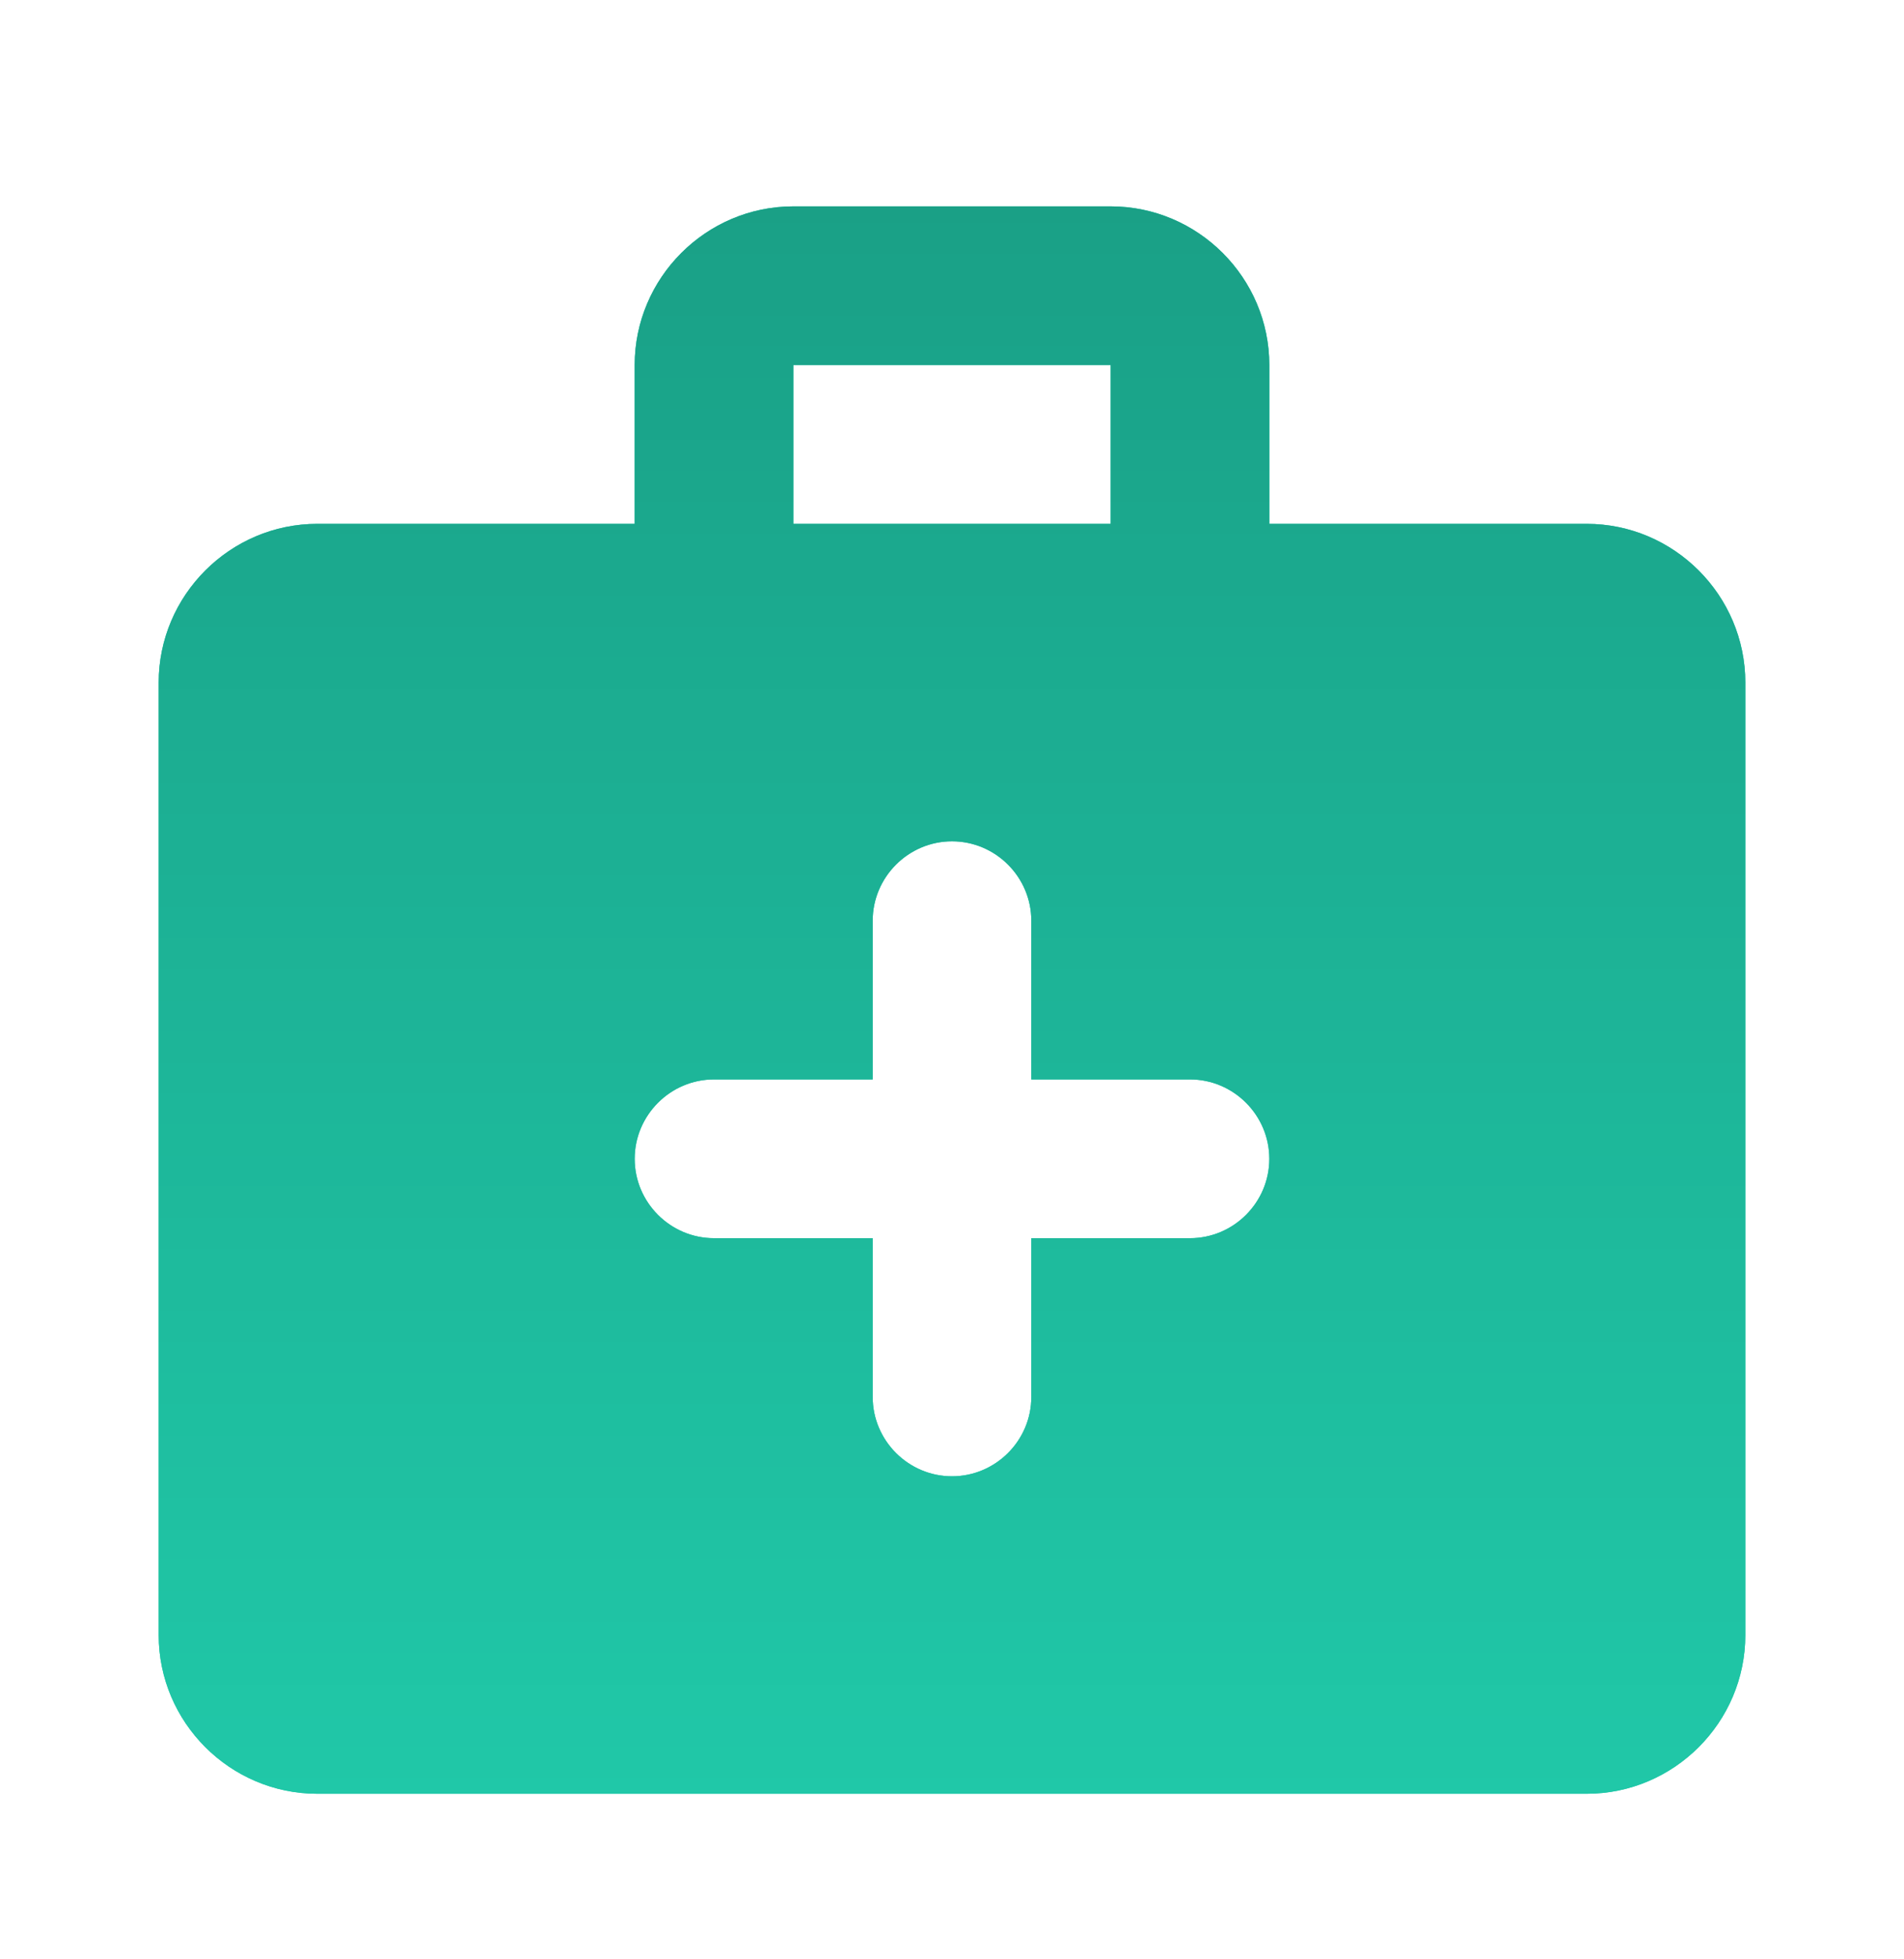 <svg width="35" height="36" viewBox="0 0 35 36" fill="none" xmlns="http://www.w3.org/2000/svg">
<g id="ic:round-medical-services">
<path id="Vector" d="M29.167 9.625H23.333V6.708C23.333 5.104 22.021 3.792 20.417 3.792H14.583C12.979 3.792 11.667 5.104 11.667 6.708V9.625H5.833C4.229 9.625 2.917 10.938 2.917 12.542V30.042C2.917 31.646 4.229 32.958 5.833 32.958H29.167C30.771 32.958 32.083 31.646 32.083 30.042V12.542C32.083 10.938 30.771 9.625 29.167 9.625ZM14.583 6.708H20.417V9.625H14.583V6.708ZM21.875 22.75H18.958V25.667C18.958 26.469 18.302 27.125 17.5 27.125C16.698 27.125 16.042 26.469 16.042 25.667V22.75H13.125C12.323 22.75 11.667 22.094 11.667 21.292C11.667 20.49 12.323 19.833 13.125 19.833H16.042V16.917C16.042 16.115 16.698 15.458 17.5 15.458C18.302 15.458 18.958 16.115 18.958 16.917V19.833H21.875C22.677 19.833 23.333 20.49 23.333 21.292C23.333 22.094 22.677 22.75 21.875 22.75Z" fill="#20C8A8"/>
<g id="Vector_2">
<path d="M29.167 9.625H23.333V6.708C23.333 5.104 22.021 3.792 20.417 3.792H14.583C12.979 3.792 11.667 5.104 11.667 6.708V9.625H5.833C4.229 9.625 2.917 10.938 2.917 12.542V30.042C2.917 31.646 4.229 32.958 5.833 32.958H29.167C30.771 32.958 32.083 31.646 32.083 30.042V12.542C32.083 10.938 30.771 9.625 29.167 9.625ZM14.583 6.708H20.417V9.625H14.583V6.708ZM21.875 22.75H18.958V25.667C18.958 26.469 18.302 27.125 17.5 27.125C16.698 27.125 16.042 26.469 16.042 25.667V22.75H13.125C12.323 22.75 11.667 22.094 11.667 21.292C11.667 20.49 12.323 19.833 13.125 19.833H16.042V16.917C16.042 16.115 16.698 15.458 17.5 15.458C18.302 15.458 18.958 16.115 18.958 16.917V19.833H21.875C22.677 19.833 23.333 20.49 23.333 21.292C23.333 22.094 22.677 22.75 21.875 22.75Z" fill="#20C8A8"/>
<path d="M29.167 9.625H23.333V6.708C23.333 5.104 22.021 3.792 20.417 3.792H14.583C12.979 3.792 11.667 5.104 11.667 6.708V9.625H5.833C4.229 9.625 2.917 10.938 2.917 12.542V30.042C2.917 31.646 4.229 32.958 5.833 32.958H29.167C30.771 32.958 32.083 31.646 32.083 30.042V12.542C32.083 10.938 30.771 9.625 29.167 9.625ZM14.583 6.708H20.417V9.625H14.583V6.708ZM21.875 22.75H18.958V25.667C18.958 26.469 18.302 27.125 17.5 27.125C16.698 27.125 16.042 26.469 16.042 25.667V22.75H13.125C12.323 22.75 11.667 22.094 11.667 21.292C11.667 20.49 12.323 19.833 13.125 19.833H16.042V16.917C16.042 16.115 16.698 15.458 17.5 15.458C18.302 15.458 18.958 16.115 18.958 16.917V19.833H21.875C22.677 19.833 23.333 20.49 23.333 21.292C23.333 22.094 22.677 22.75 21.875 22.75Z" fill="url(#paint0_linear_738_25)" fill-opacity="0.2"/>
</g>
</g>
<defs>
<linearGradient id="paint0_linear_738_25" x1="17.5" y1="3.792" x2="17.5" y2="32.958" gradientUnits="userSpaceOnUse">
<stop/>
<stop offset="1" stop-opacity="0"/>
</linearGradient>
</defs>
</svg>
